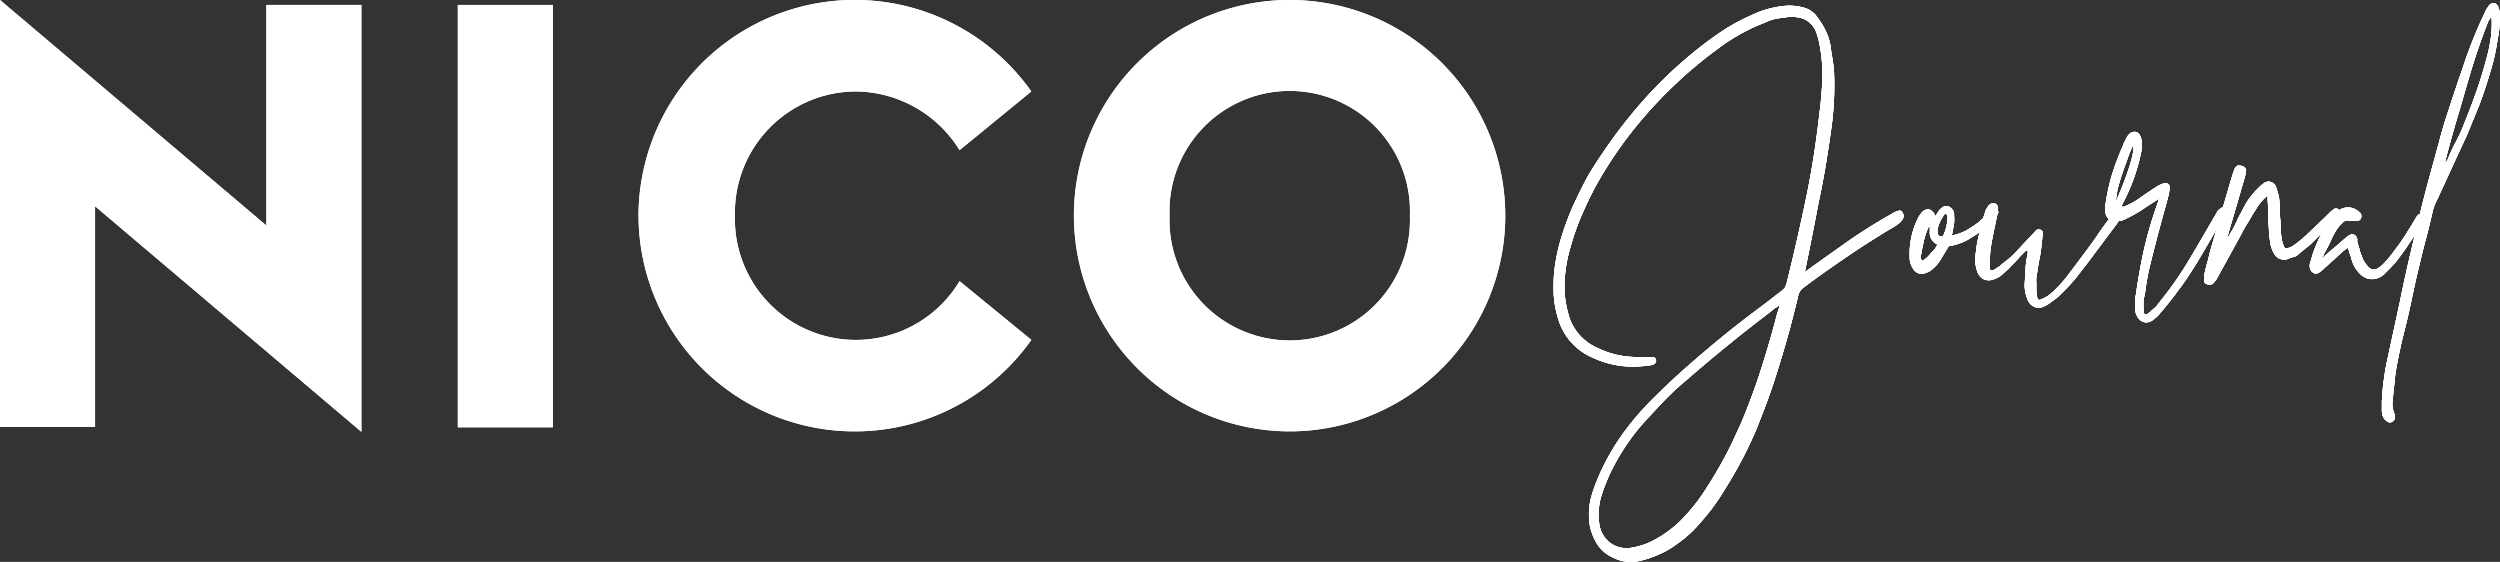 <svg xmlns="http://www.w3.org/2000/svg" viewBox="0 0 88.546 19.9"><rect x="0" y="0" width="88.546" height="19.9" fill="#333333" stroke="none"/><defs><style>.a{fill:#fff;}</style></defs><g transform="translate(-158.749 -445.822)"><g transform="translate(158.749 445.822)"><path class="a" d="M3.367,7.305v7.814H0V0L9.434,7.988V.175H12.8V15.294Z"/><path class="a" d="M102.1,1.1h3.367V16.06H102.1Z" transform="translate(-85.885 -0.925)"/><path class="a" d="M142.4,7.639a7.657,7.657,0,0,1,13.912-4.4l-2.541,2.08a4.359,4.359,0,0,0-3.7-2.08,4.3,4.3,0,0,0-4.256,4.4,4.284,4.284,0,0,0,7.957,2.319l2.541,2.08a7.657,7.657,0,0,1-13.912-4.4Z" transform="translate(-119.785)"/><path class="a" d="M239.5,7.639a7.639,7.639,0,1,1,7.639,7.639A7.652,7.652,0,0,1,239.5,7.639Zm11.9,0a4.259,4.259,0,1,0-8.512,0,4.259,4.259,0,1,0,8.512,0Z" transform="translate(-201.464 0)"/><g transform="translate(55.038 0.123)"><path class="a" d="M355.443,10.649c.476-.349.953-.683,1.445-1.032s1-.667,1.493-.953a.4.4,0,0,0,.111-.064.912.912,0,0,0,.111-.064.809.809,0,0,1,.175-.064q.1-.024.143.1a.171.171,0,0,1,0,.175.432.432,0,0,1-.127.159,1.212,1.212,0,0,1-.175.127c-.064.032-.127.079-.191.111-.524.318-1.048.651-1.556,1s-1.016.7-1.509,1.08a.5.5,0,0,0-.159.286c-.127.524-.254,1.032-.4,1.541s-.3,1.016-.461,1.509c-.175.54-.381,1.064-.588,1.588a13.515,13.515,0,0,1-.746,1.525c-.175.318-.365.619-.556.921a6.78,6.78,0,0,1-.651.858,4.291,4.291,0,0,1-.937.858,2.961,2.961,0,0,1-.619.349,3.432,3.432,0,0,1-.683.222,1.334,1.334,0,0,1-.858-.1,1.32,1.32,0,0,1-.588-.461,1.964,1.964,0,0,1-.286-.7,2.408,2.408,0,0,1,.079-1.112,6.706,6.706,0,0,1,.4-.985,7.94,7.94,0,0,1,.54-.937,9.187,9.187,0,0,1,.842-1.064c.3-.334.635-.651.969-.969.524-.492,1.064-.953,1.6-1.4s1.1-.889,1.683-1.318l.619-.476a.942.942,0,0,0,.175-.159.994.994,0,0,0,.079-.222c.27-1.1.508-2.144.715-3.16s.349-2.033.461-3.049c.032-.254.048-.508.064-.746a5.879,5.879,0,0,0,0-.746,6.414,6.414,0,0,0-.1-.746,2.75,2.75,0,0,0-.127-.429.811.811,0,0,0-.619-.476,1.291,1.291,0,0,0-.349-.016l-.349.048a1.374,1.374,0,0,0-.365.1c-.111.048-.238.1-.349.143a6.878,6.878,0,0,0-1.445.842,15.7,15.7,0,0,0-2.4,2.176,14.429,14.429,0,0,0-1.89,2.636c-.191.349-.365.715-.524,1.08a8.813,8.813,0,0,0-.4,1.143,5.046,5.046,0,0,0-.206,1.239,3.532,3.532,0,0,0,.127,1.08,1.8,1.8,0,0,0,1.048,1.239,3.131,3.131,0,0,0,1.382.318h.524c.1,0,.143.032.159.1.016.1-.032.143-.127.175a.675.675,0,0,1-.175.032c-.064,0-.111.016-.175.016a3.353,3.353,0,0,1-1.763-.3,2.146,2.146,0,0,1-1.239-1.429,3.483,3.483,0,0,1-.143-.794,6.893,6.893,0,0,1,.016-.81,6.692,6.692,0,0,1,.238-1.175,10.751,10.751,0,0,1,.413-1.128c.159-.349.333-.7.508-1.032.19-.334.4-.651.619-.969a17.323,17.323,0,0,1,1.556-1.969,15.684,15.684,0,0,1,1.842-1.7c.286-.222.572-.429.889-.635a7.01,7.01,0,0,1,.969-.508,2.789,2.789,0,0,1,.508-.191,3.133,3.133,0,0,1,.556-.111,1.816,1.816,0,0,1,.715.048.82.82,0,0,1,.461.286,2.924,2.924,0,0,1,.318.492,2.068,2.068,0,0,1,.206.651,2.981,2.981,0,0,0,.063.4c.016.127.032.254.048.4q.024.524,0,1.048t-.1,1.048c-.127.921-.27,1.779-.445,2.589C355.776,9,355.618,9.808,355.443,10.649Zm-.889,1.159a1.374,1.374,0,0,1-.159.111.88.88,0,0,0-.127.1c-.524.4-1.048.81-1.556,1.223s-1.016.842-1.509,1.271a9.179,9.179,0,0,0-.81.762c-.254.27-.508.54-.762.826a7.873,7.873,0,0,0-1.08,1.668,6.872,6.872,0,0,0-.3.762,2.292,2.292,0,0,0-.079,1.08,1.018,1.018,0,0,0,.413.651,1,1,0,0,0,.746.143,2.75,2.75,0,0,0,.588-.175,3.984,3.984,0,0,0,1.334-1,6.4,6.4,0,0,0,.7-.921c.238-.365.461-.746.667-1.128s.381-.778.572-1.191c.27-.651.508-1.286.715-1.938s.4-1.318.572-1.985c.016-.016.016-.048.032-.079A1.289,1.289,0,0,0,354.554,11.809Z" transform="translate(-346.559 -1.132)"/><path class="a" d="M426.924,46.1c.127-.159.254-.206.365-.143a.316.316,0,0,1,.175.318,1.534,1.534,0,0,1,0,.27c-.016.1-.032.175-.048.27l-.032.159a1.749,1.749,0,0,0,.508-.175,4.675,4.675,0,0,0,.413-.27c.111-.1.222-.191.3-.27a.851.851,0,0,1,.191-.175.17.17,0,0,1,.175-.016c.064.032.079.079.032.159a1.476,1.476,0,0,1-.191.254,2.043,2.043,0,0,1-.381.334q-.238.167-.524.334a2.131,2.131,0,0,1-.635.206l-.143.238-.143.238a1.251,1.251,0,0,1-.27.318.6.6,0,0,1-.238.143.347.347,0,0,1-.476-.159.717.717,0,0,1-.111-.4,2.846,2.846,0,0,1,.318-1.413.9.9,0,0,1,.159-.206c.159-.111.286-.079.4.1,0,.016.016.032.032.079Zm-.048,1.207-.032-.032a.446.446,0,0,1-.238-.445v-.143c0-.016,0-.016-.032-.032a2.036,2.036,0,0,0-.175.492c-.032.159-.079.334-.1.492a.27.27,0,0,0-.016.111.254.254,0,0,0,.048.127.931.931,0,0,0,.318-.286.852.852,0,0,0,.222-.286Zm.3-1.1c-.032,0-.048,0-.048.016a1.345,1.345,0,0,0-.238.476.1.1,0,0,0,0,.1v.111q0,.071.1.1.048.024.1-.048a1.666,1.666,0,0,0,.143-.651.244.244,0,0,0-.048-.1Z" transform="translate(-413.292 -38.757)"/><path class="a" d="M441,47.705a.105.105,0,0,0,.111.032c.032-.016.079-.048.111-.064a.333.333,0,0,1,.1-.064,3.318,3.318,0,0,1,.27-.222c.1-.079.175-.143.254-.222l.746-.794c.064-.079.111-.1.175-.079a.133.133,0,0,1,.1.191l-.048.445a4.252,4.252,0,0,1-.079.476c-.032.159-.048.318-.079.476a.989.989,0,0,0-.016.3v.3a1.819,1.819,0,0,0,.032.222c.016.079.064.1.127.064a1.267,1.267,0,0,0,.254-.127,2.724,2.724,0,0,0,.318-.286,4.045,4.045,0,0,0,.413-.476c.127-.175.254-.334.381-.508.191-.254.381-.508.572-.778.175-.27.365-.524.556-.778.064-.079.111-.143.143-.175a.143.143,0,0,1,.206-.048.127.127,0,0,1,.032.175.649.649,0,0,0-.079.143c-.032.048-.048.1-.079.143L444.5,47.419c-.143.191-.286.365-.429.556q-.238.286-.476.524a2.543,2.543,0,0,1-.413.349,1.244,1.244,0,0,1-.286.175.407.407,0,0,1-.333,0,.467.467,0,0,1-.222-.238,1.369,1.369,0,0,1-.111-.54c.016-.191.016-.365.032-.556a3.159,3.159,0,0,1,.079-.54v-.1c-.032-.016-.064,0-.079,0l-.048.048c-.1.1-.175.175-.254.27s-.175.175-.254.27a1.425,1.425,0,0,1-.159.143c-.048.048-.111.1-.159.143a.658.658,0,0,1-.206.111.5.5,0,0,1-.365.032.43.43,0,0,1-.254-.27,1.244,1.244,0,0,1-.079-.556q.024-.167.048-.381c.032-.143.048-.286.1-.445a3.641,3.641,0,0,1,.111-.445c.032-.143.079-.254.111-.365a1.008,1.008,0,0,1,.1-.159.213.213,0,0,1,.222-.079.18.18,0,0,1,.111.191v.079c0,.032-.016.048-.016.079l-.175.842c-.016.1-.048.254-.079.461C441,47.276,440.987,47.5,441,47.705Z" transform="translate(-425.559 -38.283)"/><path class="a" d="M471.431,31.75c-.175.111-.381.238-.588.381a4.777,4.777,0,0,1-.588.334.738.738,0,0,1-.365.1c-.286-.016-.413-.159-.4-.476a7.01,7.01,0,0,1,.222-1.1,9.01,9.01,0,0,1,.381-1.032,1.632,1.632,0,0,0,.063-.159c.032-.048.048-.111.079-.159a.569.569,0,0,1,.111-.159.263.263,0,0,1,.19-.079.2.2,0,0,1,.175.1.645.645,0,0,1,.079.334,1.513,1.513,0,0,1-.048.4,6.737,6.737,0,0,1-.619,1.683l-.048.1a.058.058,0,0,0,.079.032.122.122,0,0,0,.079-.032,2.669,2.669,0,0,0,.572-.334q.31-.214.572-.381c.079-.032.143-.064.191-.079a.146.146,0,0,1,.159.032.128.128,0,0,1,.048.143,1.815,1.815,0,0,1-.032.222c-.063.238-.127.476-.191.7-.064.238-.127.476-.191.7-.079.318-.159.619-.238.937a8.916,8.916,0,0,0-.191.937,3.183,3.183,0,0,1-.064.381,1.539,1.539,0,0,0-.016.381v.111a.138.138,0,0,0,.064.111.058.058,0,0,1,.048-.016c.016,0,.032-.016.048-.032a1.689,1.689,0,0,0,.191-.159.676.676,0,0,0,.175-.191,12.363,12.363,0,0,0,1.112-1.588c.334-.556.651-1.112.969-1.652a.229.229,0,0,1,.1-.111c.048-.048.1-.064.143-.032a.131.131,0,0,1,.079.127.539.539,0,0,1-.1.191c-.191.349-.381.667-.556.969s-.349.6-.524.873a9.565,9.565,0,0,1-.572.826c-.191.27-.413.524-.635.794a1.587,1.587,0,0,1-.175.159.478.478,0,0,1-.175.1.388.388,0,0,1-.191,0,.377.377,0,0,1-.191-.143.586.586,0,0,1-.111-.365v-.238a1.227,1.227,0,0,1,.032-.238c.079-.556.175-1.112.3-1.652a14.263,14.263,0,0,1,.476-1.6c.016-.064.032-.1.032-.111C471.446,31.766,471.446,31.75,471.431,31.75Zm-1.588.175c.191-.413.318-.746.413-1.016a5.866,5.866,0,0,0,.191-.619,1.687,1.687,0,0,0,.048-.318v-.127l-.032.064a4.96,4.96,0,0,0-.191.476c-.064.175-.127.349-.191.54s-.111.365-.159.54A3.057,3.057,0,0,1,469.842,31.925Z" transform="translate(-449.968 -24.854)"/><path class="a" d="M493.839,38a1.689,1.689,0,0,0-.238.238,1.433,1.433,0,0,0-.175.254c-.1.143-.175.286-.27.445a4.011,4.011,0,0,0-.254.445l-.874,1.588-.1.127a.239.239,0,0,1-.175.064c-.032-.016-.079-.032-.111-.048a.1.1,0,0,1-.048-.1v-.127a.394.394,0,0,1,.016-.127c.032-.143.063-.27.1-.4s.063-.254.1-.4l.746-2.557c.032-.1.064-.206.111-.334.048-.111.127-.159.222-.127a1.093,1.093,0,0,1,.127.048.165.165,0,0,1,.064.127,1.432,1.432,0,0,1-.032.175c-.032.111-.064.238-.1.349s-.064.238-.1.349l-.4,1.366c-.016.064-.032.111-.016.143l.127-.222a3.323,3.323,0,0,0,.238-.476c.079-.143.159-.3.254-.476a2.522,2.522,0,0,1,.445-.572l.1-.1c.032-.032.064-.048.1-.079a.277.277,0,0,1,.445.127q.048.143.1.334a3.619,3.619,0,0,1,.032.4,3.484,3.484,0,0,0,.016.4,2.338,2.338,0,0,1,.016.334,2.371,2.371,0,0,0,.032.334.965.965,0,0,0,.079.286.1.1,0,0,0,.127.079,1.091,1.091,0,0,0,.127-.048.4.4,0,0,0,.111-.064,5.086,5.086,0,0,0,.429-.349c.143-.143.286-.27.429-.413.159-.143.3-.286.429-.413a.877.877,0,0,1,.127-.1.12.12,0,0,1,.159.016c.032.032.032.079.016.143a.3.3,0,0,1-.064.143l-.286.286-.222.222-.191.191-.191.191a2.752,2.752,0,0,1-.238.206l-.238.191a.329.329,0,0,1-.159.1.9.9,0,0,0-.191.064.4.4,0,0,1-.524-.191,1.119,1.119,0,0,1-.143-.476,2.172,2.172,0,0,1-.032-.3c0-.1-.016-.206-.016-.3a3.444,3.444,0,0,1-.016-.4,3.457,3.457,0,0,0-.016-.4v-.1c0-.032-.016-.064-.016-.111Z" transform="translate(-468.565 -31.196)"/><path class="a" d="M515.513,47.955a2.227,2.227,0,0,1,.19-.175c.079-.064.159-.143.238-.206a2.793,2.793,0,0,0,.222-.191c.079-.064.127-.111.19-.159a.578.578,0,0,1,.143-.111.185.185,0,0,1,.159-.032.192.192,0,0,1,.111.111c.016.048.032.079.016.1a.339.339,0,0,0,.016.1,1.756,1.756,0,0,1,.079.27c.032.1.064.175.1.27a.64.64,0,0,0,.079.143.867.867,0,0,0,.111.143.27.27,0,0,0,.159.1.22.22,0,0,0,.175-.032.9.9,0,0,0,.206-.159,3.159,3.159,0,0,0,.3-.349l.286-.381c.111-.159.191-.286.27-.413s.159-.254.254-.413a1.016,1.016,0,0,1,.1-.159.151.151,0,0,1,.206-.032.136.136,0,0,1,.032.175l-.048.1c-.159.27-.318.508-.476.731a8.528,8.528,0,0,1-.508.7c-.064.064-.111.127-.175.191l-.191.191a.667.667,0,0,1-.4.191.58.58,0,0,1-.477-.191,1.089,1.089,0,0,1-.3-.524.9.9,0,0,0-.064-.191,1.484,1.484,0,0,0-.063-.206,1.125,1.125,0,0,1-.143.1l-.572.524a.907.907,0,0,0-.127.111.91.91,0,0,1-.127.111c-.111.079-.19.1-.27.032a.258.258,0,0,1-.111-.222.272.272,0,0,1,.016-.127c.016-.048.032-.1.048-.159.016-.048.032-.111.048-.159a5.365,5.365,0,0,1,.572-1.175l.143-.191a.634.634,0,0,1,.191-.159.574.574,0,0,1,.524-.079.9.9,0,0,1,.206.127.176.176,0,0,1,.064.222.159.159,0,0,1-.159.1,1.633,1.633,0,0,1-.27-.016.221.221,0,0,0-.222.079l-.1.1c-.032.032-.048.064-.079.1a2.358,2.358,0,0,0-.222.4c-.063.159-.143.286-.206.413a1.28,1.28,0,0,0-.079.159A.781.781,0,0,0,515.513,47.955Z" transform="translate(-488.333 -38.898)"/><path class="a" d="M531.2,14.865c.016-.254.032-.492.063-.715s.063-.445.111-.667l.238-1.1.238-1.1c.191-.953.413-1.874.635-2.8s.476-1.842.731-2.763c.111-.445.254-.889.4-1.334.143-.429.286-.873.445-1.318a16.166,16.166,0,0,1,.794-1.985.942.942,0,0,1,.064-.127c.032-.032.048-.079.079-.111a.205.205,0,0,1,.191-.079.21.21,0,0,1,.143.159.806.806,0,0,1,.048.27,1.937,1.937,0,0,1-.016.429,3.227,3.227,0,0,1-.063.413,7.232,7.232,0,0,1-.27,1.191q-.167.572-.381,1.143l-.429,1.048c-.159.349-.318.683-.476,1.032L533.169,7.7a1.826,1.826,0,0,0-.175.461c-.079.349-.159.683-.254,1.032s-.175.7-.254,1.032c-.079.318-.143.619-.206.921s-.127.6-.206.921-.159.619-.222.921-.127.6-.175.921c-.016.159-.032.318-.048.461-.016.159-.032.3-.048.461a.885.885,0,0,0,.079.508v.048a.161.161,0,0,1-.079.191.145.145,0,0,1-.19,0,.359.359,0,0,1-.175-.27.492.492,0,0,1-.016-.159v-.286Zm3.843-13.579c-.032.064-.063.1-.079.127q-.381.977-.667,1.953c-.143.476-.27.937-.413,1.413s-.27.937-.4,1.429l-.048.222a.558.558,0,0,0,.127-.206,5.609,5.609,0,0,1,.254-.54,5.61,5.61,0,0,0,.254-.54c.159-.4.318-.794.461-1.207q.214-.6.381-1.239a5.238,5.238,0,0,0,.143-.683,3.7,3.7,0,0,0,.032-.731Z" transform="translate(-501.876 -0.775)"/></g><g transform="translate(55.038 0.123)"><path class="a" d="M355.443,10.649c.476-.349.953-.683,1.445-1.032s1-.667,1.493-.953a.4.4,0,0,0,.111-.064.912.912,0,0,0,.111-.064.809.809,0,0,1,.175-.064q.1-.024.143.1a.171.171,0,0,1,0,.175.432.432,0,0,1-.127.159,1.212,1.212,0,0,1-.175.127c-.064.032-.127.079-.191.111-.524.318-1.048.651-1.556,1s-1.016.7-1.509,1.08a.5.5,0,0,0-.159.286c-.127.524-.254,1.032-.4,1.541s-.3,1.016-.461,1.509c-.175.54-.381,1.064-.588,1.588a13.515,13.515,0,0,1-.746,1.525c-.175.318-.365.619-.556.921a6.78,6.78,0,0,1-.651.858,4.291,4.291,0,0,1-.937.858,2.961,2.961,0,0,1-.619.349,3.432,3.432,0,0,1-.683.222,1.334,1.334,0,0,1-.858-.1,1.32,1.32,0,0,1-.588-.461,1.964,1.964,0,0,1-.286-.7,2.408,2.408,0,0,1,.079-1.112,6.706,6.706,0,0,1,.4-.985,7.94,7.94,0,0,1,.54-.937,9.187,9.187,0,0,1,.842-1.064c.3-.334.635-.651.969-.969.524-.492,1.064-.953,1.6-1.4s1.1-.889,1.683-1.318l.619-.476a.942.942,0,0,0,.175-.159.994.994,0,0,0,.079-.222c.27-1.1.508-2.144.715-3.16s.349-2.033.461-3.049c.032-.254.048-.508.064-.746a5.879,5.879,0,0,0,0-.746,6.414,6.414,0,0,0-.1-.746,2.75,2.75,0,0,0-.127-.429.811.811,0,0,0-.619-.476,1.291,1.291,0,0,0-.349-.016l-.349.048a1.374,1.374,0,0,0-.365.1c-.111.048-.238.1-.349.143a6.878,6.878,0,0,0-1.445.842,15.7,15.7,0,0,0-2.4,2.176,14.429,14.429,0,0,0-1.89,2.636c-.191.349-.365.715-.524,1.08a8.813,8.813,0,0,0-.4,1.143,5.046,5.046,0,0,0-.206,1.239,3.532,3.532,0,0,0,.127,1.08,1.8,1.8,0,0,0,1.048,1.239,3.131,3.131,0,0,0,1.382.318h.524c.1,0,.143.032.159.1.016.1-.032.143-.127.175a.675.675,0,0,1-.175.032c-.064,0-.111.016-.175.016a3.353,3.353,0,0,1-1.763-.3,2.146,2.146,0,0,1-1.239-1.429,3.483,3.483,0,0,1-.143-.794,6.893,6.893,0,0,1,.016-.81,6.692,6.692,0,0,1,.238-1.175,10.751,10.751,0,0,1,.413-1.128c.159-.349.333-.7.508-1.032.19-.334.4-.651.619-.969a17.323,17.323,0,0,1,1.556-1.969,15.684,15.684,0,0,1,1.842-1.7c.286-.222.572-.429.889-.635a7.01,7.01,0,0,1,.969-.508,2.789,2.789,0,0,1,.508-.191,3.133,3.133,0,0,1,.556-.111,1.816,1.816,0,0,1,.715.048.82.82,0,0,1,.461.286,2.924,2.924,0,0,1,.318.492,2.068,2.068,0,0,1,.206.651,2.981,2.981,0,0,0,.063.4c.016.127.032.254.048.4q.024.524,0,1.048t-.1,1.048c-.127.921-.27,1.779-.445,2.589C355.776,9,355.618,9.808,355.443,10.649Zm-.889,1.159a1.374,1.374,0,0,1-.159.111.88.88,0,0,0-.127.1c-.524.4-1.048.81-1.556,1.223s-1.016.842-1.509,1.271a9.179,9.179,0,0,0-.81.762c-.254.27-.508.54-.762.826a7.873,7.873,0,0,0-1.08,1.668,6.872,6.872,0,0,0-.3.762,2.292,2.292,0,0,0-.079,1.08,1.018,1.018,0,0,0,.413.651,1,1,0,0,0,.746.143,2.75,2.75,0,0,0,.588-.175,3.984,3.984,0,0,0,1.334-1,6.4,6.4,0,0,0,.7-.921c.238-.365.461-.746.667-1.128s.381-.778.572-1.191c.27-.651.508-1.286.715-1.938s.4-1.318.572-1.985c.016-.016.016-.048.032-.079A1.289,1.289,0,0,0,354.554,11.809Z" transform="translate(-346.559 -1.132)"/><path class="a" d="M426.924,46.1c.127-.159.254-.206.365-.143a.316.316,0,0,1,.175.318,1.534,1.534,0,0,1,0,.27c-.016.1-.032.175-.048.27l-.032.159a1.749,1.749,0,0,0,.508-.175,4.675,4.675,0,0,0,.413-.27c.111-.1.222-.191.3-.27a.851.851,0,0,1,.191-.175.17.17,0,0,1,.175-.016c.064.032.079.079.032.159a1.476,1.476,0,0,1-.191.254,2.043,2.043,0,0,1-.381.334q-.238.167-.524.334a2.131,2.131,0,0,1-.635.206l-.143.238-.143.238a1.251,1.251,0,0,1-.27.318.6.6,0,0,1-.238.143.347.347,0,0,1-.476-.159.717.717,0,0,1-.111-.4,2.846,2.846,0,0,1,.318-1.413.9.9,0,0,1,.159-.206c.159-.111.286-.079.4.1,0,.016.016.032.032.079Zm-.048,1.207-.032-.032a.446.446,0,0,1-.238-.445v-.143c0-.016,0-.016-.032-.032a2.036,2.036,0,0,0-.175.492c-.032.159-.079.334-.1.492a.27.27,0,0,0-.016.111.254.254,0,0,0,.048.127.931.931,0,0,0,.318-.286.852.852,0,0,0,.222-.286Zm.3-1.1c-.032,0-.048,0-.048.016a1.345,1.345,0,0,0-.238.476.1.1,0,0,0,0,.1v.111q0,.071.1.1.048.024.1-.048a1.666,1.666,0,0,0,.143-.651.244.244,0,0,0-.048-.1Z" transform="translate(-413.292 -38.757)"/><path class="a" d="M441,47.705a.105.105,0,0,0,.111.032c.032-.016.079-.048.111-.064a.333.333,0,0,1,.1-.064,3.318,3.318,0,0,1,.27-.222c.1-.079.175-.143.254-.222l.746-.794c.064-.079.111-.1.175-.079a.133.133,0,0,1,.1.191l-.048.445a4.252,4.252,0,0,1-.079.476c-.032.159-.048.318-.079.476a.989.989,0,0,0-.016.3v.3a1.819,1.819,0,0,0,.032.222c.016.079.064.1.127.064a1.267,1.267,0,0,0,.254-.127,2.724,2.724,0,0,0,.318-.286,4.045,4.045,0,0,0,.413-.476c.127-.175.254-.334.381-.508.191-.254.381-.508.572-.778.175-.27.365-.524.556-.778.064-.079.111-.143.143-.175a.143.143,0,0,1,.206-.048.127.127,0,0,1,.032.175.649.649,0,0,0-.079.143c-.032.048-.048.1-.079.143L444.5,47.419c-.143.191-.286.365-.429.556q-.238.286-.476.524a2.543,2.543,0,0,1-.413.349,1.244,1.244,0,0,1-.286.175.407.407,0,0,1-.333,0,.467.467,0,0,1-.222-.238,1.369,1.369,0,0,1-.111-.54c.016-.191.016-.365.032-.556a3.159,3.159,0,0,1,.079-.54v-.1c-.032-.016-.064,0-.079,0l-.048.048c-.1.1-.175.175-.254.27s-.175.175-.254.27a1.425,1.425,0,0,1-.159.143c-.048.048-.111.1-.159.143a.658.658,0,0,1-.206.111.5.5,0,0,1-.365.032.43.43,0,0,1-.254-.27,1.244,1.244,0,0,1-.079-.556q.024-.167.048-.381c.032-.143.048-.286.1-.445a3.641,3.641,0,0,1,.111-.445c.032-.143.079-.254.111-.365a1.008,1.008,0,0,1,.1-.159.213.213,0,0,1,.222-.079.18.18,0,0,1,.111.191v.079c0,.032-.016.048-.016.079l-.175.842c-.016.1-.048.254-.079.461C441,47.276,440.987,47.5,441,47.705Z" transform="translate(-425.559 -38.283)"/><path class="a" d="M471.431,31.75c-.175.111-.381.238-.588.381a4.777,4.777,0,0,1-.588.334.738.738,0,0,1-.365.1c-.286-.016-.413-.159-.4-.476a7.01,7.01,0,0,1,.222-1.1,9.01,9.01,0,0,1,.381-1.032,1.632,1.632,0,0,0,.063-.159c.032-.048.048-.111.079-.159a.569.569,0,0,1,.111-.159.263.263,0,0,1,.19-.079.2.2,0,0,1,.175.1.645.645,0,0,1,.079.334,1.513,1.513,0,0,1-.048.4,6.737,6.737,0,0,1-.619,1.683l-.048.1a.058.058,0,0,0,.079.032.122.122,0,0,0,.079-.032,2.669,2.669,0,0,0,.572-.334q.31-.214.572-.381c.079-.032.143-.064.191-.079a.146.146,0,0,1,.159.032.128.128,0,0,1,.048.143,1.815,1.815,0,0,1-.032.222c-.063.238-.127.476-.191.7-.064.238-.127.476-.191.7-.079.318-.159.619-.238.937a8.916,8.916,0,0,0-.191.937,3.183,3.183,0,0,1-.064.381,1.539,1.539,0,0,0-.016.381v.111a.138.138,0,0,0,.064.111.058.058,0,0,1,.048-.016c.016,0,.032-.016.048-.032a1.689,1.689,0,0,0,.191-.159.676.676,0,0,0,.175-.191,12.363,12.363,0,0,0,1.112-1.588c.334-.556.651-1.112.969-1.652a.229.229,0,0,1,.1-.111c.048-.048.1-.064.143-.032a.131.131,0,0,1,.079.127.539.539,0,0,1-.1.191c-.191.349-.381.667-.556.969s-.349.6-.524.873a9.565,9.565,0,0,1-.572.826c-.191.27-.413.524-.635.794a1.587,1.587,0,0,1-.175.159.478.478,0,0,1-.175.1.388.388,0,0,1-.191,0,.377.377,0,0,1-.191-.143.586.586,0,0,1-.111-.365v-.238a1.227,1.227,0,0,1,.032-.238c.079-.556.175-1.112.3-1.652a14.263,14.263,0,0,1,.476-1.6c.016-.064.032-.1.032-.111C471.446,31.766,471.446,31.75,471.431,31.75Zm-1.588.175c.191-.413.318-.746.413-1.016a5.866,5.866,0,0,0,.191-.619,1.687,1.687,0,0,0,.048-.318v-.127l-.032.064a4.96,4.96,0,0,0-.191.476c-.064.175-.127.349-.191.54s-.111.365-.159.54A3.057,3.057,0,0,1,469.842,31.925Z" transform="translate(-449.968 -24.854)"/><path class="a" d="M493.839,38a1.689,1.689,0,0,0-.238.238,1.433,1.433,0,0,0-.175.254c-.1.143-.175.286-.27.445a4.011,4.011,0,0,0-.254.445l-.874,1.588-.1.127a.239.239,0,0,1-.175.064c-.032-.016-.079-.032-.111-.048a.1.1,0,0,1-.048-.1v-.127a.394.394,0,0,1,.016-.127c.032-.143.063-.27.1-.4s.063-.254.1-.4l.746-2.557c.032-.1.064-.206.111-.334.048-.111.127-.159.222-.127a1.093,1.093,0,0,1,.127.048.165.165,0,0,1,.064.127,1.432,1.432,0,0,1-.032.175c-.032.111-.064.238-.1.349s-.064.238-.1.349l-.4,1.366c-.016.064-.032.111-.016.143l.127-.222a3.323,3.323,0,0,0,.238-.476c.079-.143.159-.3.254-.476a2.522,2.522,0,0,1,.445-.572l.1-.1c.032-.032.064-.048.1-.079a.277.277,0,0,1,.445.127q.048.143.1.334a3.619,3.619,0,0,1,.032.4,3.484,3.484,0,0,0,.016.4,2.338,2.338,0,0,1,.016.334,2.371,2.371,0,0,0,.032.334.965.965,0,0,0,.079.286.1.1,0,0,0,.127.079,1.091,1.091,0,0,0,.127-.048.4.4,0,0,0,.111-.064,5.086,5.086,0,0,0,.429-.349c.143-.143.286-.27.429-.413.159-.143.3-.286.429-.413a.877.877,0,0,1,.127-.1.12.12,0,0,1,.159.016c.032.032.032.079.016.143a.3.3,0,0,1-.064.143l-.286.286-.222.222-.191.191-.191.191a2.752,2.752,0,0,1-.238.206l-.238.191a.329.329,0,0,1-.159.1.9.9,0,0,0-.191.064.4.4,0,0,1-.524-.191,1.119,1.119,0,0,1-.143-.476,2.172,2.172,0,0,1-.032-.3c0-.1-.016-.206-.016-.3a3.444,3.444,0,0,1-.016-.4,3.457,3.457,0,0,0-.016-.4v-.1c0-.032-.016-.064-.016-.111Z" transform="translate(-468.565 -31.196)"/><path class="a" d="M515.513,47.955a2.227,2.227,0,0,1,.19-.175c.079-.064.159-.143.238-.206a2.793,2.793,0,0,0,.222-.191c.079-.064.127-.111.19-.159a.578.578,0,0,1,.143-.111.185.185,0,0,1,.159-.032.192.192,0,0,1,.111.111c.016.048.032.079.016.1a.339.339,0,0,0,.016.1,1.756,1.756,0,0,1,.079.27c.032.1.064.175.1.27a.64.64,0,0,0,.079.143.867.867,0,0,0,.111.143.27.27,0,0,0,.159.1.22.22,0,0,0,.175-.032.9.9,0,0,0,.206-.159,3.159,3.159,0,0,0,.3-.349l.286-.381c.111-.159.191-.286.27-.413s.159-.254.254-.413a1.016,1.016,0,0,1,.1-.159.151.151,0,0,1,.206-.032.136.136,0,0,1,.032.175l-.048.1c-.159.27-.318.508-.476.731a8.528,8.528,0,0,1-.508.7c-.064.064-.111.127-.175.191l-.191.191a.667.667,0,0,1-.4.191.58.58,0,0,1-.477-.191,1.089,1.089,0,0,1-.3-.524.9.9,0,0,0-.064-.191,1.484,1.484,0,0,0-.063-.206,1.125,1.125,0,0,1-.143.1l-.572.524a.907.907,0,0,0-.127.111.91.91,0,0,1-.127.111c-.111.079-.19.1-.27.032a.258.258,0,0,1-.111-.222.272.272,0,0,1,.016-.127c.016-.048.032-.1.048-.159.016-.048.032-.111.048-.159a5.365,5.365,0,0,1,.572-1.175l.143-.191a.634.634,0,0,1,.191-.159.574.574,0,0,1,.524-.079.9.9,0,0,1,.206.127.176.176,0,0,1,.064.222.159.159,0,0,1-.159.1,1.633,1.633,0,0,1-.27-.016.221.221,0,0,0-.222.079l-.1.1c-.032.032-.048.064-.079.1a2.358,2.358,0,0,0-.222.4c-.063.159-.143.286-.206.413a1.28,1.28,0,0,0-.079.159A.781.781,0,0,0,515.513,47.955Z" transform="translate(-488.333 -38.898)"/><path class="a" d="M531.2,14.865c.016-.254.032-.492.063-.715s.063-.445.111-.667l.238-1.1.238-1.1c.191-.953.413-1.874.635-2.8s.476-1.842.731-2.763c.111-.445.254-.889.4-1.334.143-.429.286-.873.445-1.318a16.166,16.166,0,0,1,.794-1.985.942.942,0,0,1,.064-.127c.032-.032.048-.079.079-.111a.205.205,0,0,1,.191-.079.21.21,0,0,1,.143.159.806.806,0,0,1,.048.27,1.937,1.937,0,0,1-.016.429,3.227,3.227,0,0,1-.063.413,7.232,7.232,0,0,1-.27,1.191q-.167.572-.381,1.143l-.429,1.048c-.159.349-.318.683-.476,1.032L533.169,7.7a1.826,1.826,0,0,0-.175.461c-.079.349-.159.683-.254,1.032s-.175.7-.254,1.032c-.079.318-.143.619-.206.921s-.127.6-.206.921-.159.619-.222.921-.127.6-.175.921c-.016.159-.032.318-.048.461-.016.159-.032.3-.048.461a.885.885,0,0,0,.079.508v.048a.161.161,0,0,1-.079.191.145.145,0,0,1-.19,0,.359.359,0,0,1-.175-.27.492.492,0,0,1-.016-.159v-.286Zm3.843-13.579c-.032.064-.063.1-.079.127q-.381.977-.667,1.953c-.143.476-.27.937-.413,1.413s-.27.937-.4,1.429l-.048.222a.558.558,0,0,0,.127-.206,5.609,5.609,0,0,1,.254-.54,5.61,5.61,0,0,0,.254-.54c.159-.4.318-.794.461-1.207q.214-.6.381-1.239a5.238,5.238,0,0,0,.143-.683,3.7,3.7,0,0,0,.032-.731Z" transform="translate(-501.876 -0.775)"/></g></g><g transform="translate(158.749 445.822)"><path class="a" d="M3.367,7.305v7.814H0V0L9.434,7.988V.175H12.8V15.294Z"/><path class="a" d="M102.1,1.1h3.367V16.06H102.1Z" transform="translate(-85.885 -0.925)"/><path class="a" d="M142.4,7.639a7.657,7.657,0,0,1,13.912-4.4l-2.541,2.08a4.359,4.359,0,0,0-3.7-2.08,4.3,4.3,0,0,0-4.256,4.4,4.284,4.284,0,0,0,7.957,2.319l2.541,2.08a7.657,7.657,0,0,1-13.912-4.4Z" transform="translate(-119.785)"/><path class="a" d="M239.5,7.639a7.639,7.639,0,1,1,7.639,7.639A7.652,7.652,0,0,1,239.5,7.639Zm11.9,0a4.259,4.259,0,1,0-8.512,0,4.259,4.259,0,1,0,8.512,0Z" transform="translate(-201.464 0)"/><g transform="translate(55.038 0.123)"><path class="a" d="M355.443,10.649c.476-.349.953-.683,1.445-1.032s1-.667,1.493-.953a.4.4,0,0,0,.111-.064.912.912,0,0,0,.111-.064.809.809,0,0,1,.175-.064q.1-.024.143.1a.171.171,0,0,1,0,.175.432.432,0,0,1-.127.159,1.212,1.212,0,0,1-.175.127c-.064.032-.127.079-.191.111-.524.318-1.048.651-1.556,1s-1.016.7-1.509,1.08a.5.5,0,0,0-.159.286c-.127.524-.254,1.032-.4,1.541s-.3,1.016-.461,1.509c-.175.54-.381,1.064-.588,1.588a13.515,13.515,0,0,1-.746,1.525c-.175.318-.365.619-.556.921a6.78,6.78,0,0,1-.651.858,4.291,4.291,0,0,1-.937.858,2.961,2.961,0,0,1-.619.349,3.432,3.432,0,0,1-.683.222,1.334,1.334,0,0,1-.858-.1,1.32,1.32,0,0,1-.588-.461,1.964,1.964,0,0,1-.286-.7,2.408,2.408,0,0,1,.079-1.112,6.706,6.706,0,0,1,.4-.985,7.94,7.94,0,0,1,.54-.937,9.187,9.187,0,0,1,.842-1.064c.3-.334.635-.651.969-.969.524-.492,1.064-.953,1.6-1.4s1.1-.889,1.683-1.318l.619-.476a.942.942,0,0,0,.175-.159.994.994,0,0,0,.079-.222c.27-1.1.508-2.144.715-3.16s.349-2.033.461-3.049c.032-.254.048-.508.064-.746a5.879,5.879,0,0,0,0-.746,6.414,6.414,0,0,0-.1-.746,2.75,2.75,0,0,0-.127-.429.811.811,0,0,0-.619-.476,1.291,1.291,0,0,0-.349-.016l-.349.048a1.374,1.374,0,0,0-.365.1c-.111.048-.238.1-.349.143a6.878,6.878,0,0,0-1.445.842,15.7,15.7,0,0,0-2.4,2.176,14.429,14.429,0,0,0-1.89,2.636c-.191.349-.365.715-.524,1.08a8.813,8.813,0,0,0-.4,1.143,5.046,5.046,0,0,0-.206,1.239,3.532,3.532,0,0,0,.127,1.08,1.8,1.8,0,0,0,1.048,1.239,3.131,3.131,0,0,0,1.382.318h.524c.1,0,.143.032.159.1.016.1-.032.143-.127.175a.675.675,0,0,1-.175.032c-.064,0-.111.016-.175.016a3.353,3.353,0,0,1-1.763-.3,2.146,2.146,0,0,1-1.239-1.429,3.483,3.483,0,0,1-.143-.794,6.893,6.893,0,0,1,.016-.81,6.692,6.692,0,0,1,.238-1.175,10.751,10.751,0,0,1,.413-1.128c.159-.349.333-.7.508-1.032.19-.334.4-.651.619-.969a17.323,17.323,0,0,1,1.556-1.969,15.684,15.684,0,0,1,1.842-1.7c.286-.222.572-.429.889-.635a7.01,7.01,0,0,1,.969-.508,2.789,2.789,0,0,1,.508-.191,3.133,3.133,0,0,1,.556-.111,1.816,1.816,0,0,1,.715.048.82.82,0,0,1,.461.286,2.924,2.924,0,0,1,.318.492,2.068,2.068,0,0,1,.206.651,2.981,2.981,0,0,0,.063.4c.016.127.032.254.048.4q.024.524,0,1.048t-.1,1.048c-.127.921-.27,1.779-.445,2.589C355.776,9,355.618,9.808,355.443,10.649Zm-.889,1.159a1.374,1.374,0,0,1-.159.111.88.88,0,0,0-.127.1c-.524.4-1.048.81-1.556,1.223s-1.016.842-1.509,1.271a9.179,9.179,0,0,0-.81.762c-.254.27-.508.54-.762.826a7.873,7.873,0,0,0-1.08,1.668,6.872,6.872,0,0,0-.3.762,2.292,2.292,0,0,0-.079,1.08,1.018,1.018,0,0,0,.413.651,1,1,0,0,0,.746.143,2.75,2.75,0,0,0,.588-.175,3.984,3.984,0,0,0,1.334-1,6.4,6.4,0,0,0,.7-.921c.238-.365.461-.746.667-1.128s.381-.778.572-1.191c.27-.651.508-1.286.715-1.938s.4-1.318.572-1.985c.016-.016.016-.048.032-.079A1.289,1.289,0,0,0,354.554,11.809Z" transform="translate(-346.559 -1.132)"/><path class="a" d="M426.924,46.1c.127-.159.254-.206.365-.143a.316.316,0,0,1,.175.318,1.534,1.534,0,0,1,0,.27c-.016.1-.032.175-.048.27l-.032.159a1.749,1.749,0,0,0,.508-.175,4.675,4.675,0,0,0,.413-.27c.111-.1.222-.191.3-.27a.851.851,0,0,1,.191-.175.17.17,0,0,1,.175-.016c.064.032.079.079.032.159a1.476,1.476,0,0,1-.191.254,2.043,2.043,0,0,1-.381.334q-.238.167-.524.334a2.131,2.131,0,0,1-.635.206l-.143.238-.143.238a1.251,1.251,0,0,1-.27.318.6.6,0,0,1-.238.143.347.347,0,0,1-.476-.159.717.717,0,0,1-.111-.4,2.846,2.846,0,0,1,.318-1.413.9.9,0,0,1,.159-.206c.159-.111.286-.079.4.1,0,.016.016.032.032.079Zm-.048,1.207-.032-.032a.446.446,0,0,1-.238-.445v-.143c0-.016,0-.016-.032-.032a2.036,2.036,0,0,0-.175.492c-.032.159-.079.334-.1.492a.27.27,0,0,0-.016.111.254.254,0,0,0,.048.127.931.931,0,0,0,.318-.286.852.852,0,0,0,.222-.286Zm.3-1.1c-.032,0-.048,0-.048.016a1.345,1.345,0,0,0-.238.476.1.1,0,0,0,0,.1v.111q0,.071.1.1.048.024.1-.048a1.666,1.666,0,0,0,.143-.651.244.244,0,0,0-.048-.1Z" transform="translate(-413.292 -38.757)"/><path class="a" d="M441,47.705a.105.105,0,0,0,.111.032c.032-.016.079-.048.111-.064a.333.333,0,0,1,.1-.064,3.318,3.318,0,0,1,.27-.222c.1-.079.175-.143.254-.222l.746-.794c.064-.079.111-.1.175-.079a.133.133,0,0,1,.1.191l-.048.445a4.252,4.252,0,0,1-.079.476c-.032.159-.048.318-.079.476a.989.989,0,0,0-.016.3v.3a1.819,1.819,0,0,0,.032.222c.016.079.064.1.127.064a1.267,1.267,0,0,0,.254-.127,2.724,2.724,0,0,0,.318-.286,4.045,4.045,0,0,0,.413-.476c.127-.175.254-.334.381-.508.191-.254.381-.508.572-.778.175-.27.365-.524.556-.778.064-.079.111-.143.143-.175a.143.143,0,0,1,.206-.048.127.127,0,0,1,.032.175.649.649,0,0,0-.079.143c-.032.048-.048.1-.079.143L444.5,47.419c-.143.191-.286.365-.429.556q-.238.286-.476.524a2.543,2.543,0,0,1-.413.349,1.244,1.244,0,0,1-.286.175.407.407,0,0,1-.333,0,.467.467,0,0,1-.222-.238,1.369,1.369,0,0,1-.111-.54c.016-.191.016-.365.032-.556a3.159,3.159,0,0,1,.079-.54v-.1c-.032-.016-.064,0-.079,0l-.048.048c-.1.1-.175.175-.254.27s-.175.175-.254.27a1.425,1.425,0,0,1-.159.143c-.048.048-.111.1-.159.143a.658.658,0,0,1-.206.111.5.5,0,0,1-.365.032.43.43,0,0,1-.254-.27,1.244,1.244,0,0,1-.079-.556q.024-.167.048-.381c.032-.143.048-.286.1-.445a3.641,3.641,0,0,1,.111-.445c.032-.143.079-.254.111-.365a1.008,1.008,0,0,1,.1-.159.213.213,0,0,1,.222-.079.18.18,0,0,1,.111.191v.079c0,.032-.016.048-.016.079l-.175.842c-.016.1-.048.254-.079.461C441,47.276,440.987,47.5,441,47.705Z" transform="translate(-425.559 -38.283)"/><path class="a" d="M471.431,31.75c-.175.111-.381.238-.588.381a4.777,4.777,0,0,1-.588.334.738.738,0,0,1-.365.1c-.286-.016-.413-.159-.4-.476a7.01,7.01,0,0,1,.222-1.1,9.01,9.01,0,0,1,.381-1.032,1.632,1.632,0,0,0,.063-.159c.032-.048.048-.111.079-.159a.569.569,0,0,1,.111-.159.263.263,0,0,1,.19-.079.2.2,0,0,1,.175.1.645.645,0,0,1,.079.334,1.513,1.513,0,0,1-.048.4,6.737,6.737,0,0,1-.619,1.683l-.048.1a.058.058,0,0,0,.079.032.122.122,0,0,0,.079-.032,2.669,2.669,0,0,0,.572-.334q.31-.214.572-.381c.079-.032.143-.064.191-.079a.146.146,0,0,1,.159.032.128.128,0,0,1,.048.143,1.815,1.815,0,0,1-.032.222c-.063.238-.127.476-.191.7-.064.238-.127.476-.191.7-.079.318-.159.619-.238.937a8.916,8.916,0,0,0-.191.937,3.183,3.183,0,0,1-.064.381,1.539,1.539,0,0,0-.016.381v.111a.138.138,0,0,0,.064.111.058.058,0,0,1,.048-.016c.016,0,.032-.016.048-.032a1.689,1.689,0,0,0,.191-.159.676.676,0,0,0,.175-.191,12.363,12.363,0,0,0,1.112-1.588c.334-.556.651-1.112.969-1.652a.229.229,0,0,1,.1-.111c.048-.048.1-.064.143-.032a.131.131,0,0,1,.079.127.539.539,0,0,1-.1.191c-.191.349-.381.667-.556.969s-.349.6-.524.873a9.565,9.565,0,0,1-.572.826c-.191.27-.413.524-.635.794a1.587,1.587,0,0,1-.175.159.478.478,0,0,1-.175.1.388.388,0,0,1-.191,0,.377.377,0,0,1-.191-.143.586.586,0,0,1-.111-.365v-.238a1.227,1.227,0,0,1,.032-.238c.079-.556.175-1.112.3-1.652a14.263,14.263,0,0,1,.476-1.6c.016-.064.032-.1.032-.111C471.446,31.766,471.446,31.75,471.431,31.75Zm-1.588.175c.191-.413.318-.746.413-1.016a5.866,5.866,0,0,0,.191-.619,1.687,1.687,0,0,0,.048-.318v-.127l-.032.064a4.96,4.96,0,0,0-.191.476c-.064.175-.127.349-.191.54s-.111.365-.159.54A3.057,3.057,0,0,1,469.842,31.925Z" transform="translate(-449.968 -24.854)"/><path class="a" d="M493.839,38a1.689,1.689,0,0,0-.238.238,1.433,1.433,0,0,0-.175.254c-.1.143-.175.286-.27.445a4.011,4.011,0,0,0-.254.445l-.874,1.588-.1.127a.239.239,0,0,1-.175.064c-.032-.016-.079-.032-.111-.048a.1.1,0,0,1-.048-.1v-.127a.394.394,0,0,1,.016-.127c.032-.143.063-.27.1-.4s.063-.254.1-.4l.746-2.557c.032-.1.064-.206.111-.334.048-.111.127-.159.222-.127a1.093,1.093,0,0,1,.127.048.165.165,0,0,1,.064.127,1.432,1.432,0,0,1-.032.175c-.032.111-.064.238-.1.349s-.064.238-.1.349l-.4,1.366c-.016.064-.032.111-.016.143l.127-.222a3.323,3.323,0,0,0,.238-.476c.079-.143.159-.3.254-.476a2.522,2.522,0,0,1,.445-.572l.1-.1c.032-.032.064-.048.1-.079a.277.277,0,0,1,.445.127q.048.143.1.334a3.619,3.619,0,0,1,.032.4,3.484,3.484,0,0,0,.016.4,2.338,2.338,0,0,1,.016.334,2.371,2.371,0,0,0,.032.334.965.965,0,0,0,.079.286.1.1,0,0,0,.127.079,1.091,1.091,0,0,0,.127-.048.4.4,0,0,0,.111-.064,5.086,5.086,0,0,0,.429-.349c.143-.143.286-.27.429-.413.159-.143.3-.286.429-.413a.877.877,0,0,1,.127-.1.12.12,0,0,1,.159.016c.032.032.032.079.016.143a.3.3,0,0,1-.064.143l-.286.286-.222.222-.191.191-.191.191a2.752,2.752,0,0,1-.238.206l-.238.191a.329.329,0,0,1-.159.1.9.9,0,0,0-.191.064.4.4,0,0,1-.524-.191,1.119,1.119,0,0,1-.143-.476,2.172,2.172,0,0,1-.032-.3c0-.1-.016-.206-.016-.3a3.444,3.444,0,0,1-.016-.4,3.457,3.457,0,0,0-.016-.4v-.1c0-.032-.016-.064-.016-.111Z" transform="translate(-468.565 -31.196)"/><path class="a" d="M515.513,47.955a2.227,2.227,0,0,1,.19-.175c.079-.064.159-.143.238-.206a2.793,2.793,0,0,0,.222-.191c.079-.064.127-.111.19-.159a.578.578,0,0,1,.143-.111.185.185,0,0,1,.159-.032.192.192,0,0,1,.111.111c.016.048.032.079.016.1a.339.339,0,0,0,.016.1,1.756,1.756,0,0,1,.079.27c.032.1.064.175.1.27a.64.64,0,0,0,.079.143.867.867,0,0,0,.111.143.27.27,0,0,0,.159.1.22.22,0,0,0,.175-.032.9.9,0,0,0,.206-.159,3.159,3.159,0,0,0,.3-.349l.286-.381c.111-.159.191-.286.27-.413s.159-.254.254-.413a1.016,1.016,0,0,1,.1-.159.151.151,0,0,1,.206-.032.136.136,0,0,1,.032.175l-.048.1c-.159.27-.318.508-.476.731a8.528,8.528,0,0,1-.508.7c-.064.064-.111.127-.175.191l-.191.191a.667.667,0,0,1-.4.191.58.58,0,0,1-.477-.191,1.089,1.089,0,0,1-.3-.524.9.9,0,0,0-.064-.191,1.484,1.484,0,0,0-.063-.206,1.125,1.125,0,0,1-.143.1l-.572.524a.907.907,0,0,0-.127.111.91.91,0,0,1-.127.111c-.111.079-.19.1-.27.032a.258.258,0,0,1-.111-.222.272.272,0,0,1,.016-.127c.016-.048.032-.1.048-.159.016-.048.032-.111.048-.159a5.365,5.365,0,0,1,.572-1.175l.143-.191a.634.634,0,0,1,.191-.159.574.574,0,0,1,.524-.079.9.9,0,0,1,.206.127.176.176,0,0,1,.064.222.159.159,0,0,1-.159.1,1.633,1.633,0,0,1-.27-.016.221.221,0,0,0-.222.079l-.1.1c-.032.032-.048.064-.079.1a2.358,2.358,0,0,0-.222.4c-.063.159-.143.286-.206.413a1.28,1.28,0,0,0-.079.159A.781.781,0,0,0,515.513,47.955Z" transform="translate(-488.333 -38.898)"/><path class="a" d="M531.2,14.865c.016-.254.032-.492.063-.715s.063-.445.111-.667l.238-1.1.238-1.1c.191-.953.413-1.874.635-2.8s.476-1.842.731-2.763c.111-.445.254-.889.4-1.334.143-.429.286-.873.445-1.318a16.166,16.166,0,0,1,.794-1.985.942.942,0,0,1,.064-.127c.032-.032.048-.079.079-.111a.205.205,0,0,1,.191-.079.21.21,0,0,1,.143.159.806.806,0,0,1,.048.27,1.937,1.937,0,0,1-.016.429,3.227,3.227,0,0,1-.063.413,7.232,7.232,0,0,1-.27,1.191q-.167.572-.381,1.143l-.429,1.048c-.159.349-.318.683-.476,1.032L533.169,7.7a1.826,1.826,0,0,0-.175.461c-.079.349-.159.683-.254,1.032s-.175.7-.254,1.032c-.079.318-.143.619-.206.921s-.127.6-.206.921-.159.619-.222.921-.127.6-.175.921c-.016.159-.032.318-.048.461-.016.159-.032.3-.048.461a.885.885,0,0,0,.079.508v.048a.161.161,0,0,1-.079.191.145.145,0,0,1-.19,0,.359.359,0,0,1-.175-.27.492.492,0,0,1-.016-.159v-.286Zm3.843-13.579c-.032.064-.063.1-.079.127q-.381.977-.667,1.953c-.143.476-.27.937-.413,1.413s-.27.937-.4,1.429l-.048.222a.558.558,0,0,0,.127-.206,5.609,5.609,0,0,1,.254-.54,5.61,5.61,0,0,0,.254-.54c.159-.4.318-.794.461-1.207q.214-.6.381-1.239a5.238,5.238,0,0,0,.143-.683,3.7,3.7,0,0,0,.032-.731Z" transform="translate(-501.876 -0.775)"/></g><g transform="translate(55.038 0.123)"><path class="a" d="M355.443,10.649c.476-.349.953-.683,1.445-1.032s1-.667,1.493-.953a.4.4,0,0,0,.111-.064.912.912,0,0,0,.111-.064.809.809,0,0,1,.175-.064q.1-.024.143.1a.171.171,0,0,1,0,.175.432.432,0,0,1-.127.159,1.212,1.212,0,0,1-.175.127c-.064.032-.127.079-.191.111-.524.318-1.048.651-1.556,1s-1.016.7-1.509,1.08a.5.5,0,0,0-.159.286c-.127.524-.254,1.032-.4,1.541s-.3,1.016-.461,1.509c-.175.54-.381,1.064-.588,1.588a13.515,13.515,0,0,1-.746,1.525c-.175.318-.365.619-.556.921a6.78,6.78,0,0,1-.651.858,4.291,4.291,0,0,1-.937.858,2.961,2.961,0,0,1-.619.349,3.432,3.432,0,0,1-.683.222,1.334,1.334,0,0,1-.858-.1,1.32,1.32,0,0,1-.588-.461,1.964,1.964,0,0,1-.286-.7,2.408,2.408,0,0,1,.079-1.112,6.706,6.706,0,0,1,.4-.985,7.94,7.94,0,0,1,.54-.937,9.187,9.187,0,0,1,.842-1.064c.3-.334.635-.651.969-.969.524-.492,1.064-.953,1.6-1.4s1.1-.889,1.683-1.318l.619-.476a.942.942,0,0,0,.175-.159.994.994,0,0,0,.079-.222c.27-1.1.508-2.144.715-3.16s.349-2.033.461-3.049c.032-.254.048-.508.064-.746a5.879,5.879,0,0,0,0-.746,6.414,6.414,0,0,0-.1-.746,2.75,2.75,0,0,0-.127-.429.811.811,0,0,0-.619-.476,1.291,1.291,0,0,0-.349-.016l-.349.048a1.374,1.374,0,0,0-.365.1c-.111.048-.238.1-.349.143a6.878,6.878,0,0,0-1.445.842,15.7,15.7,0,0,0-2.4,2.176,14.429,14.429,0,0,0-1.89,2.636c-.191.349-.365.715-.524,1.08a8.813,8.813,0,0,0-.4,1.143,5.046,5.046,0,0,0-.206,1.239,3.532,3.532,0,0,0,.127,1.08,1.8,1.8,0,0,0,1.048,1.239,3.131,3.131,0,0,0,1.382.318h.524c.1,0,.143.032.159.1.016.1-.032.143-.127.175a.675.675,0,0,1-.175.032c-.064,0-.111.016-.175.016a3.353,3.353,0,0,1-1.763-.3,2.146,2.146,0,0,1-1.239-1.429,3.483,3.483,0,0,1-.143-.794,6.893,6.893,0,0,1,.016-.81,6.692,6.692,0,0,1,.238-1.175,10.751,10.751,0,0,1,.413-1.128c.159-.349.333-.7.508-1.032.19-.334.4-.651.619-.969a17.323,17.323,0,0,1,1.556-1.969,15.684,15.684,0,0,1,1.842-1.7c.286-.222.572-.429.889-.635a7.01,7.01,0,0,1,.969-.508,2.789,2.789,0,0,1,.508-.191,3.133,3.133,0,0,1,.556-.111,1.816,1.816,0,0,1,.715.048.82.82,0,0,1,.461.286,2.924,2.924,0,0,1,.318.492,2.068,2.068,0,0,1,.206.651,2.981,2.981,0,0,0,.063.4c.016.127.032.254.048.4q.024.524,0,1.048t-.1,1.048c-.127.921-.27,1.779-.445,2.589C355.776,9,355.618,9.808,355.443,10.649Zm-.889,1.159a1.374,1.374,0,0,1-.159.111.88.88,0,0,0-.127.1c-.524.4-1.048.81-1.556,1.223s-1.016.842-1.509,1.271a9.179,9.179,0,0,0-.81.762c-.254.27-.508.54-.762.826a7.873,7.873,0,0,0-1.08,1.668,6.872,6.872,0,0,0-.3.762,2.292,2.292,0,0,0-.079,1.08,1.018,1.018,0,0,0,.413.651,1,1,0,0,0,.746.143,2.75,2.75,0,0,0,.588-.175,3.984,3.984,0,0,0,1.334-1,6.4,6.4,0,0,0,.7-.921c.238-.365.461-.746.667-1.128s.381-.778.572-1.191c.27-.651.508-1.286.715-1.938s.4-1.318.572-1.985c.016-.016.016-.048.032-.079A1.289,1.289,0,0,0,354.554,11.809Z" transform="translate(-346.559 -1.132)"/><path class="a" d="M426.924,46.1c.127-.159.254-.206.365-.143a.316.316,0,0,1,.175.318,1.534,1.534,0,0,1,0,.27c-.016.1-.032.175-.048.27l-.032.159a1.749,1.749,0,0,0,.508-.175,4.675,4.675,0,0,0,.413-.27c.111-.1.222-.191.3-.27a.851.851,0,0,1,.191-.175.17.17,0,0,1,.175-.016c.064.032.079.079.032.159a1.476,1.476,0,0,1-.191.254,2.043,2.043,0,0,1-.381.334q-.238.167-.524.334a2.131,2.131,0,0,1-.635.206l-.143.238-.143.238a1.251,1.251,0,0,1-.27.318.6.6,0,0,1-.238.143.347.347,0,0,1-.476-.159.717.717,0,0,1-.111-.4,2.846,2.846,0,0,1,.318-1.413.9.9,0,0,1,.159-.206c.159-.111.286-.079.4.1,0,.016.016.032.032.079Zm-.048,1.207-.032-.032a.446.446,0,0,1-.238-.445v-.143c0-.016,0-.016-.032-.032a2.036,2.036,0,0,0-.175.492c-.032.159-.079.334-.1.492a.27.27,0,0,0-.016.111.254.254,0,0,0,.048.127.931.931,0,0,0,.318-.286.852.852,0,0,0,.222-.286Zm.3-1.1c-.032,0-.048,0-.048.016a1.345,1.345,0,0,0-.238.476.1.1,0,0,0,0,.1v.111q0,.071.1.1.048.024.1-.048a1.666,1.666,0,0,0,.143-.651.244.244,0,0,0-.048-.1Z" transform="translate(-413.292 -38.757)"/><path class="a" d="M441,47.705a.105.105,0,0,0,.111.032c.032-.016.079-.048.111-.064a.333.333,0,0,1,.1-.064,3.318,3.318,0,0,1,.27-.222c.1-.079.175-.143.254-.222l.746-.794c.064-.079.111-.1.175-.079a.133.133,0,0,1,.1.191l-.048.445a4.252,4.252,0,0,1-.079.476c-.032.159-.048.318-.079.476a.989.989,0,0,0-.016.3v.3a1.819,1.819,0,0,0,.032.222c.016.079.064.1.127.064a1.267,1.267,0,0,0,.254-.127,2.724,2.724,0,0,0,.318-.286,4.045,4.045,0,0,0,.413-.476c.127-.175.254-.334.381-.508.191-.254.381-.508.572-.778.175-.27.365-.524.556-.778.064-.079.111-.143.143-.175a.143.143,0,0,1,.206-.048.127.127,0,0,1,.032.175.649.649,0,0,0-.079.143c-.032.048-.048.1-.079.143L444.5,47.419c-.143.191-.286.365-.429.556q-.238.286-.476.524a2.543,2.543,0,0,1-.413.349,1.244,1.244,0,0,1-.286.175.407.407,0,0,1-.333,0,.467.467,0,0,1-.222-.238,1.369,1.369,0,0,1-.111-.54c.016-.191.016-.365.032-.556a3.159,3.159,0,0,1,.079-.54v-.1c-.032-.016-.064,0-.079,0l-.048.048c-.1.1-.175.175-.254.27s-.175.175-.254.27a1.425,1.425,0,0,1-.159.143c-.048.048-.111.1-.159.143a.658.658,0,0,1-.206.111.5.5,0,0,1-.365.032.43.43,0,0,1-.254-.27,1.244,1.244,0,0,1-.079-.556q.024-.167.048-.381c.032-.143.048-.286.1-.445a3.641,3.641,0,0,1,.111-.445c.032-.143.079-.254.111-.365a1.008,1.008,0,0,1,.1-.159.213.213,0,0,1,.222-.079.18.18,0,0,1,.111.191v.079c0,.032-.016.048-.016.079l-.175.842c-.016.1-.048.254-.079.461C441,47.276,440.987,47.5,441,47.705Z" transform="translate(-425.559 -38.283)"/><path class="a" d="M471.431,31.75c-.175.111-.381.238-.588.381a4.777,4.777,0,0,1-.588.334.738.738,0,0,1-.365.1c-.286-.016-.413-.159-.4-.476a7.01,7.01,0,0,1,.222-1.1,9.01,9.01,0,0,1,.381-1.032,1.632,1.632,0,0,0,.063-.159c.032-.048.048-.111.079-.159a.569.569,0,0,1,.111-.159.263.263,0,0,1,.19-.079.2.2,0,0,1,.175.1.645.645,0,0,1,.079.334,1.513,1.513,0,0,1-.048.4,6.737,6.737,0,0,1-.619,1.683l-.048.1a.058.058,0,0,0,.079.032.122.122,0,0,0,.079-.032,2.669,2.669,0,0,0,.572-.334q.31-.214.572-.381c.079-.032.143-.064.191-.079a.146.146,0,0,1,.159.032.128.128,0,0,1,.048.143,1.815,1.815,0,0,1-.032.222c-.063.238-.127.476-.191.7-.064.238-.127.476-.191.7-.079.318-.159.619-.238.937a8.916,8.916,0,0,0-.191.937,3.183,3.183,0,0,1-.064.381,1.539,1.539,0,0,0-.016.381v.111a.138.138,0,0,0,.064.111.058.058,0,0,1,.048-.016c.016,0,.032-.016.048-.032a1.689,1.689,0,0,0,.191-.159.676.676,0,0,0,.175-.191,12.363,12.363,0,0,0,1.112-1.588c.334-.556.651-1.112.969-1.652a.229.229,0,0,1,.1-.111c.048-.048.1-.064.143-.032a.131.131,0,0,1,.079.127.539.539,0,0,1-.1.191c-.191.349-.381.667-.556.969s-.349.6-.524.873a9.565,9.565,0,0,1-.572.826c-.191.27-.413.524-.635.794a1.587,1.587,0,0,1-.175.159.478.478,0,0,1-.175.1.388.388,0,0,1-.191,0,.377.377,0,0,1-.191-.143.586.586,0,0,1-.111-.365v-.238a1.227,1.227,0,0,1,.032-.238c.079-.556.175-1.112.3-1.652a14.263,14.263,0,0,1,.476-1.6c.016-.064.032-.1.032-.111C471.446,31.766,471.446,31.75,471.431,31.75Zm-1.588.175c.191-.413.318-.746.413-1.016a5.866,5.866,0,0,0,.191-.619,1.687,1.687,0,0,0,.048-.318v-.127l-.032.064a4.96,4.96,0,0,0-.191.476c-.064.175-.127.349-.191.54s-.111.365-.159.54A3.057,3.057,0,0,1,469.842,31.925Z" transform="translate(-449.968 -24.854)"/><path class="a" d="M493.839,38a1.689,1.689,0,0,0-.238.238,1.433,1.433,0,0,0-.175.254c-.1.143-.175.286-.27.445a4.011,4.011,0,0,0-.254.445l-.874,1.588-.1.127a.239.239,0,0,1-.175.064c-.032-.016-.079-.032-.111-.048a.1.1,0,0,1-.048-.1v-.127a.394.394,0,0,1,.016-.127c.032-.143.063-.27.1-.4s.063-.254.1-.4l.746-2.557c.032-.1.064-.206.111-.334.048-.111.127-.159.222-.127a1.093,1.093,0,0,1,.127.048.165.165,0,0,1,.064.127,1.432,1.432,0,0,1-.032.175c-.032.111-.064.238-.1.349s-.064.238-.1.349l-.4,1.366c-.016.064-.032.111-.016.143l.127-.222a3.323,3.323,0,0,0,.238-.476c.079-.143.159-.3.254-.476a2.522,2.522,0,0,1,.445-.572l.1-.1c.032-.032.064-.048.1-.079a.277.277,0,0,1,.445.127q.048.143.1.334a3.619,3.619,0,0,1,.032.4,3.484,3.484,0,0,0,.016.4,2.338,2.338,0,0,1,.016.334,2.371,2.371,0,0,0,.032.334.965.965,0,0,0,.079.286.1.1,0,0,0,.127.079,1.091,1.091,0,0,0,.127-.048.4.4,0,0,0,.111-.064,5.086,5.086,0,0,0,.429-.349c.143-.143.286-.27.429-.413.159-.143.3-.286.429-.413a.877.877,0,0,1,.127-.1.12.12,0,0,1,.159.016c.032.032.032.079.016.143a.3.3,0,0,1-.064.143l-.286.286-.222.222-.191.191-.191.191a2.752,2.752,0,0,1-.238.206l-.238.191a.329.329,0,0,1-.159.1.9.9,0,0,0-.191.064.4.4,0,0,1-.524-.191,1.119,1.119,0,0,1-.143-.476,2.172,2.172,0,0,1-.032-.3c0-.1-.016-.206-.016-.3a3.444,3.444,0,0,1-.016-.4,3.457,3.457,0,0,0-.016-.4v-.1c0-.032-.016-.064-.016-.111Z" transform="translate(-468.565 -31.196)"/><path class="a" d="M515.513,47.955a2.227,2.227,0,0,1,.19-.175c.079-.064.159-.143.238-.206a2.793,2.793,0,0,0,.222-.191c.079-.064.127-.111.19-.159a.578.578,0,0,1,.143-.111.185.185,0,0,1,.159-.032.192.192,0,0,1,.111.111c.016.048.032.079.016.1a.339.339,0,0,0,.016.1,1.756,1.756,0,0,1,.079.27c.032.1.064.175.1.27a.64.64,0,0,0,.079.143.867.867,0,0,0,.111.143.27.27,0,0,0,.159.1.22.22,0,0,0,.175-.032.9.9,0,0,0,.206-.159,3.159,3.159,0,0,0,.3-.349l.286-.381c.111-.159.191-.286.27-.413s.159-.254.254-.413a1.016,1.016,0,0,1,.1-.159.151.151,0,0,1,.206-.032.136.136,0,0,1,.032.175l-.048.1c-.159.27-.318.508-.476.731a8.528,8.528,0,0,1-.508.7c-.064.064-.111.127-.175.191l-.191.191a.667.667,0,0,1-.4.191.58.58,0,0,1-.477-.191,1.089,1.089,0,0,1-.3-.524.9.9,0,0,0-.064-.191,1.484,1.484,0,0,0-.063-.206,1.125,1.125,0,0,1-.143.1l-.572.524a.907.907,0,0,0-.127.111.91.91,0,0,1-.127.111c-.111.079-.19.1-.27.032a.258.258,0,0,1-.111-.222.272.272,0,0,1,.016-.127c.016-.048.032-.1.048-.159.016-.048.032-.111.048-.159a5.365,5.365,0,0,1,.572-1.175l.143-.191a.634.634,0,0,1,.191-.159.574.574,0,0,1,.524-.079.9.9,0,0,1,.206.127.176.176,0,0,1,.064.222.159.159,0,0,1-.159.1,1.633,1.633,0,0,1-.27-.016.221.221,0,0,0-.222.079l-.1.1c-.032.032-.048.064-.079.1a2.358,2.358,0,0,0-.222.4c-.063.159-.143.286-.206.413a1.28,1.28,0,0,0-.079.159A.781.781,0,0,0,515.513,47.955Z" transform="translate(-488.333 -38.898)"/><path class="a" d="M531.2,14.865c.016-.254.032-.492.063-.715s.063-.445.111-.667l.238-1.1.238-1.1c.191-.953.413-1.874.635-2.8s.476-1.842.731-2.763c.111-.445.254-.889.4-1.334.143-.429.286-.873.445-1.318a16.166,16.166,0,0,1,.794-1.985.942.942,0,0,1,.064-.127c.032-.032.048-.079.079-.111a.205.205,0,0,1,.191-.079.21.21,0,0,1,.143.159.806.806,0,0,1,.048.27,1.937,1.937,0,0,1-.016.429,3.227,3.227,0,0,1-.063.413,7.232,7.232,0,0,1-.27,1.191q-.167.572-.381,1.143l-.429,1.048c-.159.349-.318.683-.476,1.032L533.169,7.7a1.826,1.826,0,0,0-.175.461c-.079.349-.159.683-.254,1.032s-.175.7-.254,1.032c-.079.318-.143.619-.206.921s-.127.6-.206.921-.159.619-.222.921-.127.6-.175.921c-.016.159-.032.318-.048.461-.016.159-.032.3-.048.461a.885.885,0,0,0,.079.508v.048a.161.161,0,0,1-.079.191.145.145,0,0,1-.19,0,.359.359,0,0,1-.175-.27.492.492,0,0,1-.016-.159v-.286Zm3.843-13.579c-.032.064-.063.1-.079.127q-.381.977-.667,1.953c-.143.476-.27.937-.413,1.413s-.27.937-.4,1.429l-.048.222a.558.558,0,0,0,.127-.206,5.609,5.609,0,0,1,.254-.54,5.61,5.61,0,0,0,.254-.54c.159-.4.318-.794.461-1.207q.214-.6.381-1.239a5.238,5.238,0,0,0,.143-.683,3.7,3.7,0,0,0,.032-.731Z" transform="translate(-501.876 -0.775)"/></g></g></g></svg>